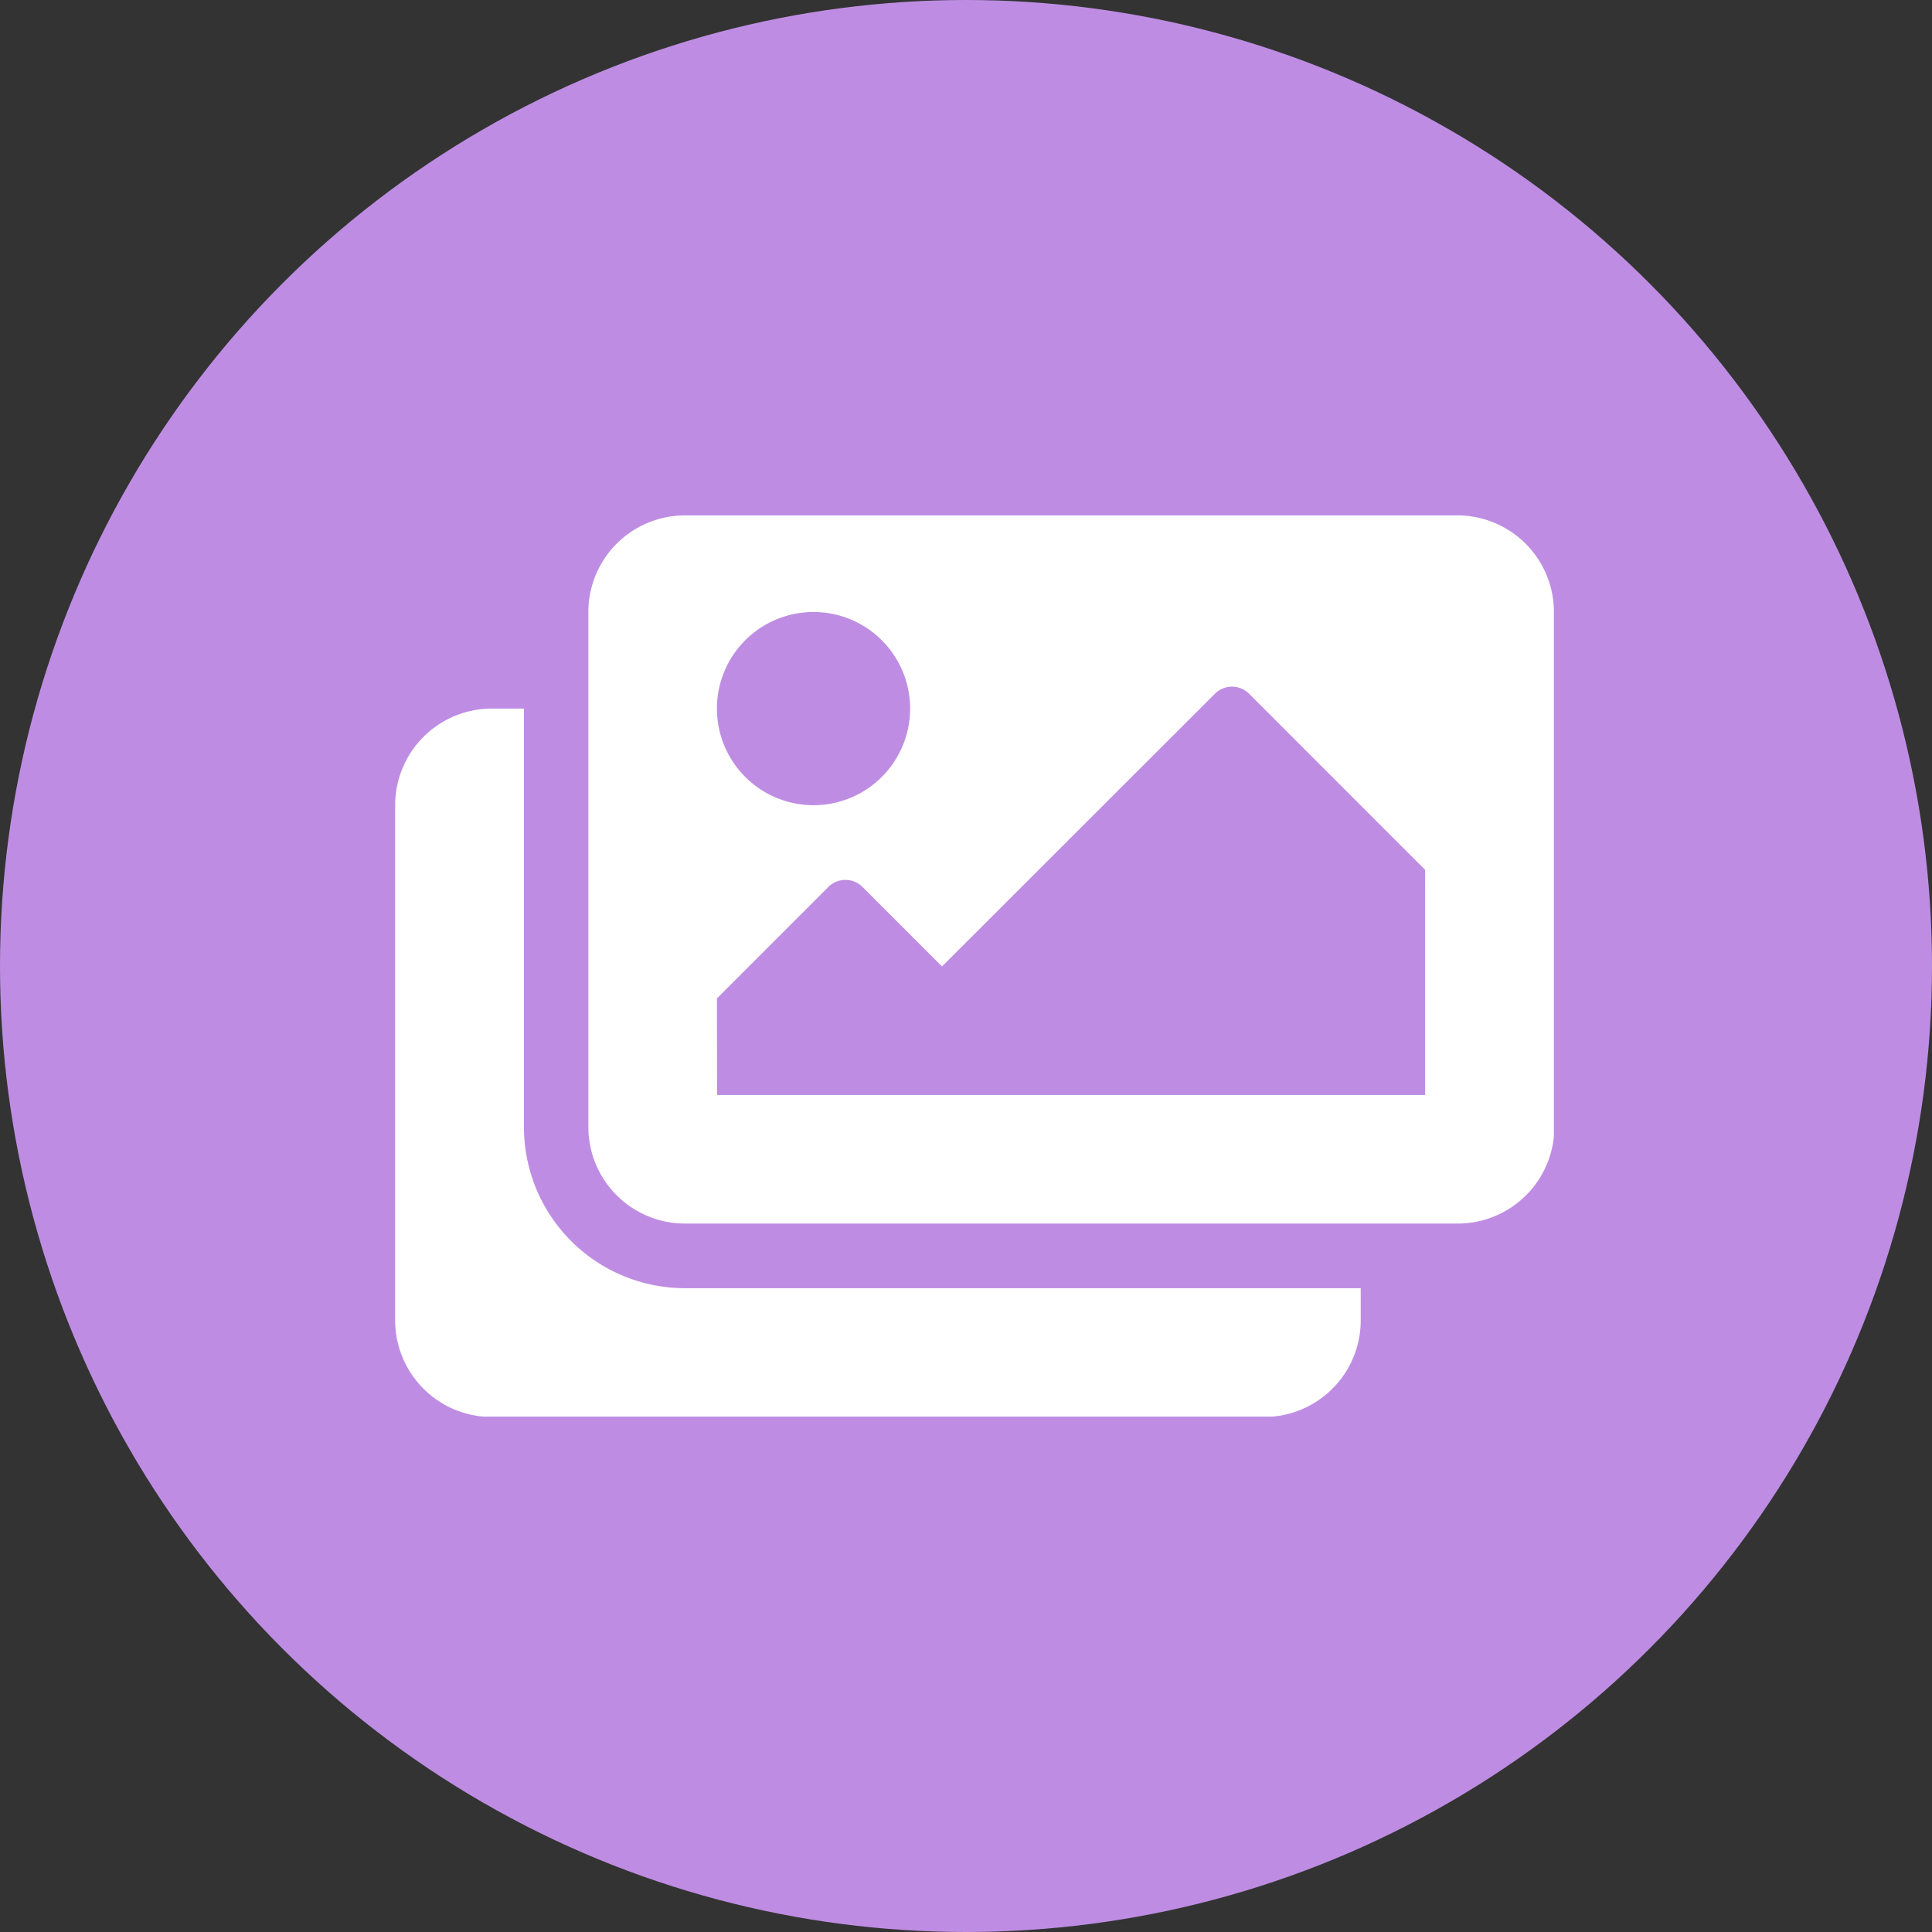 <svg xmlns="http://www.w3.org/2000/svg" xmlns:xlink="http://www.w3.org/1999/xlink" width="26" height="26" viewBox="0 0 26 26">
  <rect x="0" y="0" width="26" height="26" fill="#333333" stroke="none"/>
  <defs>
    <clipPath id="clip-path">
      <rect id="Rectangle_145" data-name="Rectangle 145" width="15.593" height="12.128" fill="none"/>
    </clipPath>
  </defs>
  <g id="ic-photo" transform="translate(-66 -368.5)">
    <circle id="Ellipse_15" data-name="Ellipse 15" cx="13" cy="13" r="13" transform="translate(66 368.5)" fill="#be8de3"/>
    <g id="Group_179" data-name="Group 179" transform="translate(71.318 375.436)">
      <g id="Group_178" data-name="Group 178" clip-path="url(#clip-path)">
        <path id="Path_224" data-name="Path 224" d="M12.994,10.4v.433a1.3,1.3,0,0,1-1.3,1.3H1.3a1.3,1.3,0,0,1-1.3-1.3V3.9A1.3,1.3,0,0,1,1.3,2.6h.433V8.229A2.168,2.168,0,0,0,3.9,10.4Zm2.6-2.166V1.3a1.3,1.3,0,0,0-1.3-1.3H3.9A1.3,1.3,0,0,0,2.6,1.3v6.93a1.3,1.3,0,0,0,1.3,1.3h10.4a1.3,1.3,0,0,0,1.3-1.3M6.93,2.6a1.3,1.3,0,1,1-1.3-1.3,1.3,1.3,0,0,1,1.3,1.3m-2.6,3.9,1.5-1.5a.325.325,0,0,1,.459,0l1.07,1.07L11.032,2.4a.325.325,0,0,1,.46,0l2.369,2.37V7.8H4.332Z" fill="#fff"/>
      </g>
    </g>
  </g>
</svg>
